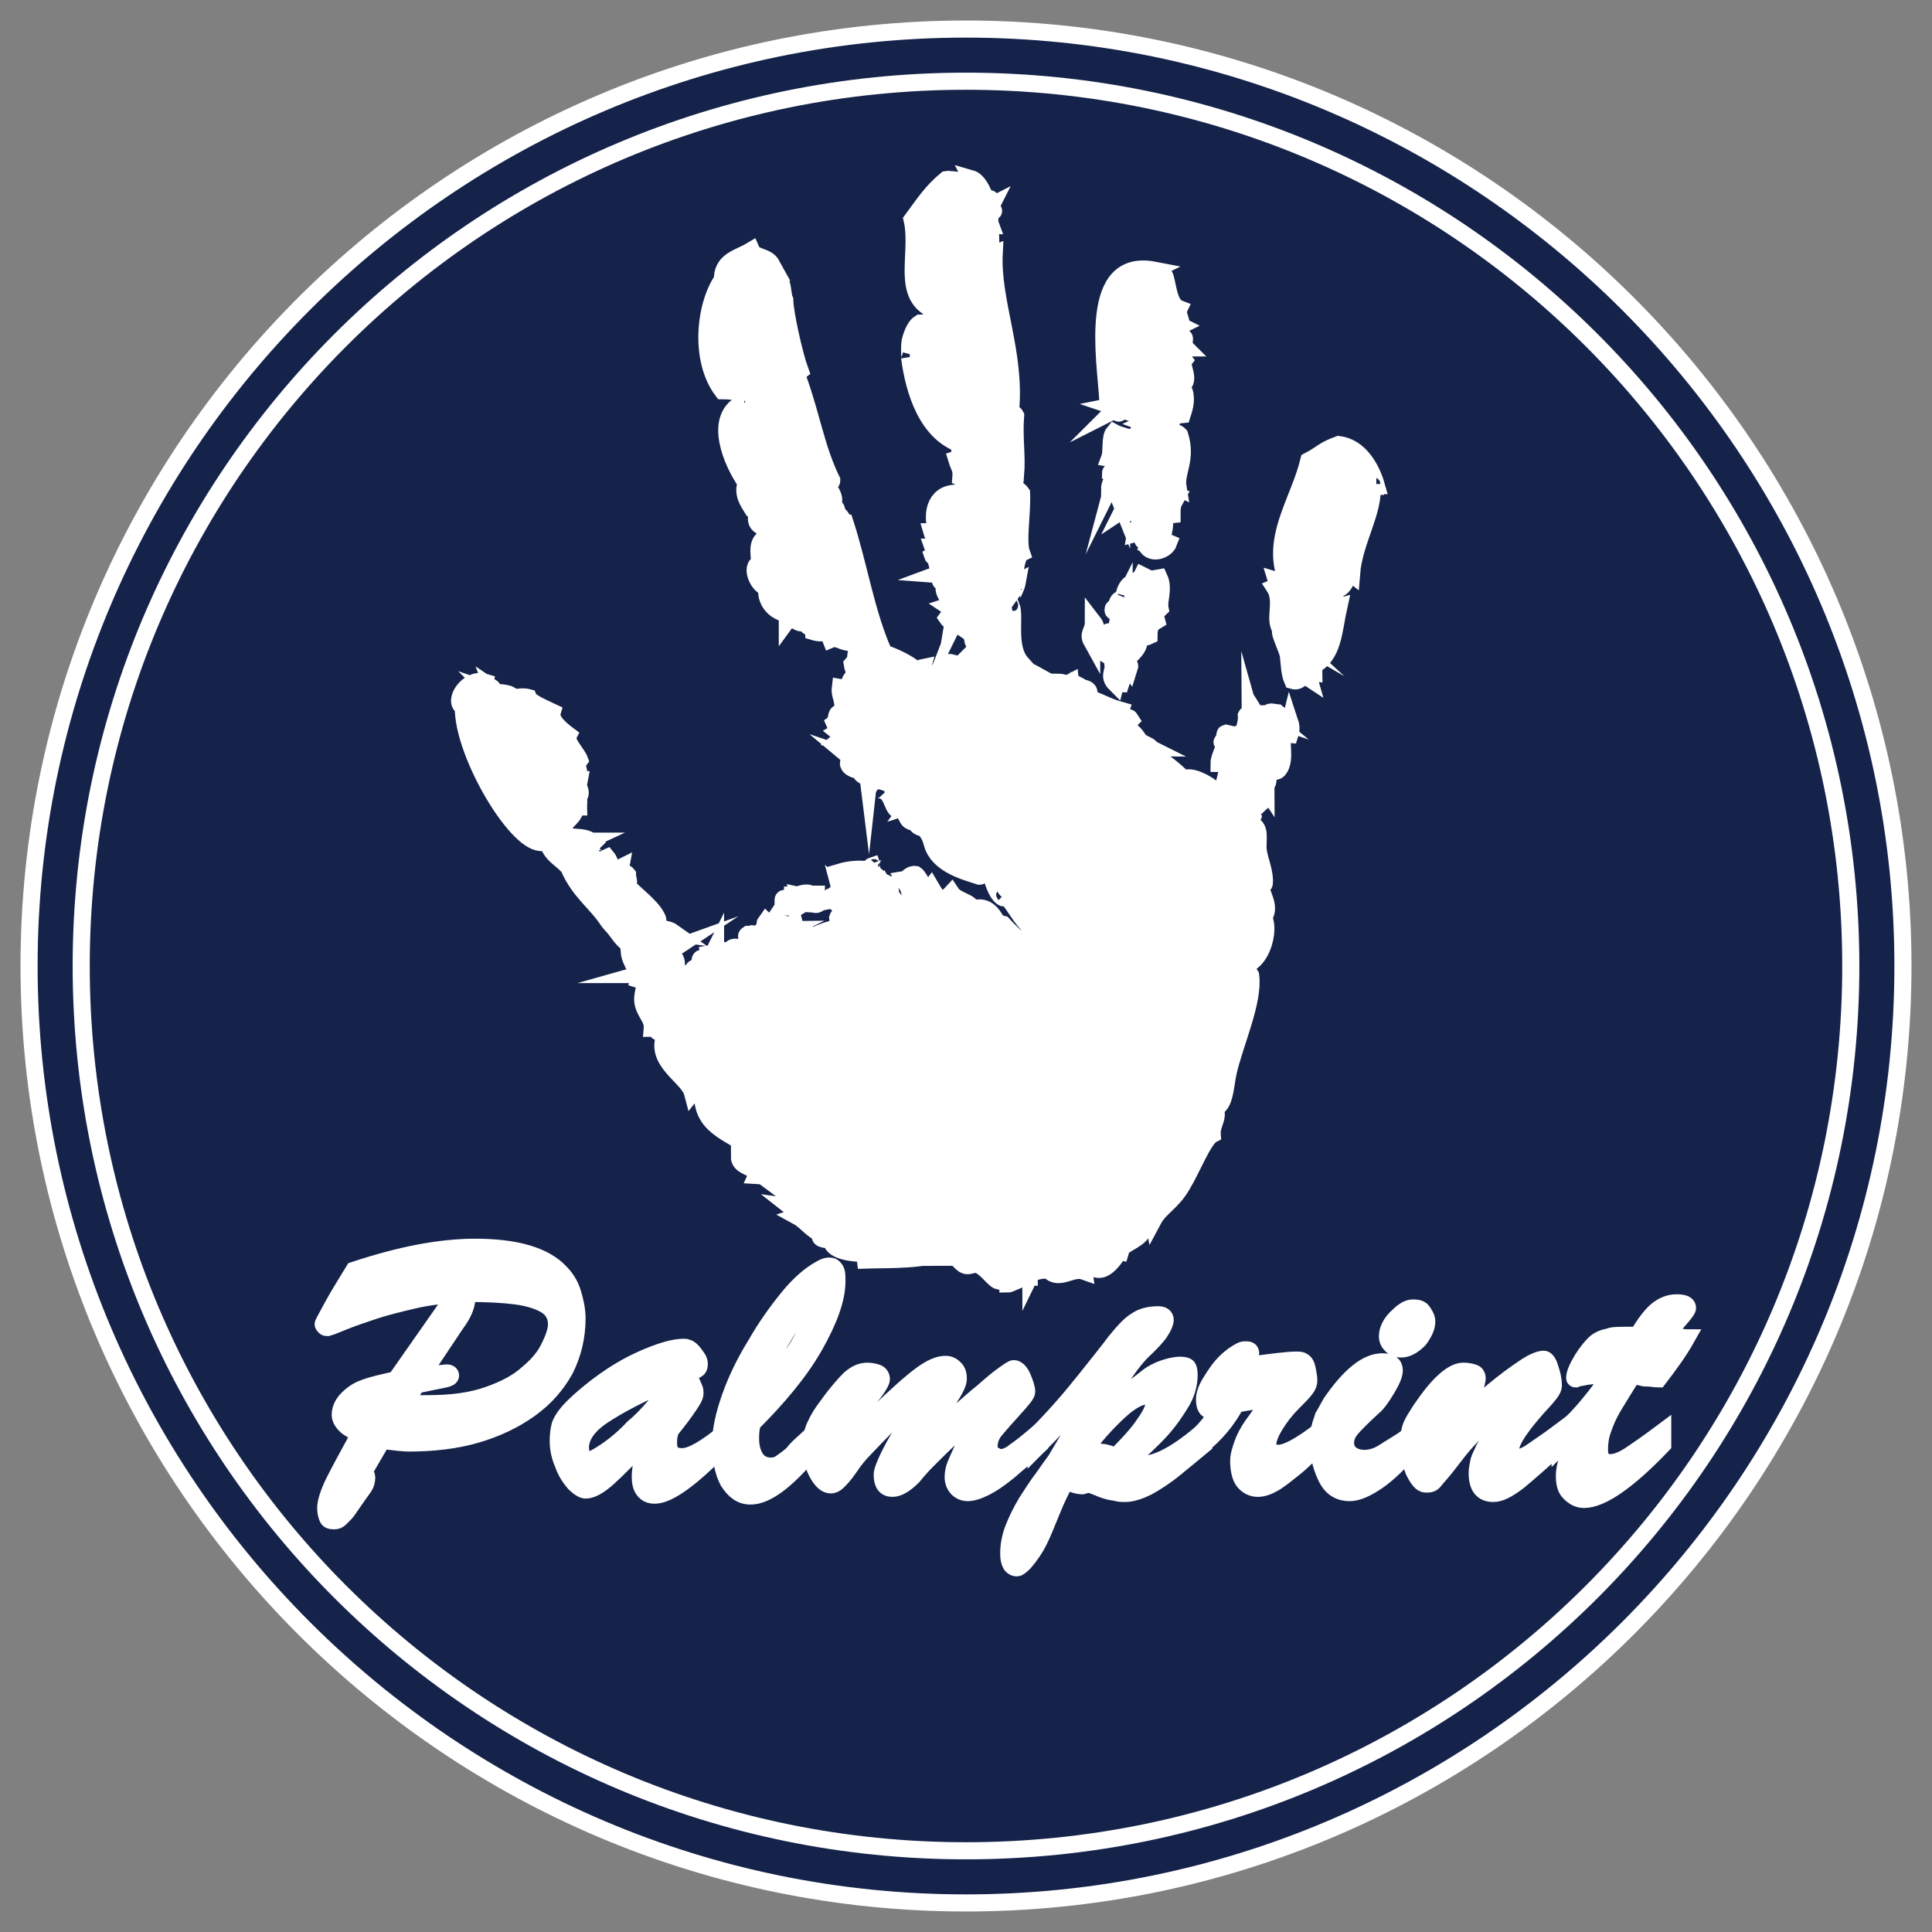 
<svg version="1.1" id="Layer_1" xmlns="http://www.w3.org/2000/svg" xmlns:xlink="http://www.w3.org/1999/xlink" x="0px" y="0px"
	 viewBox="0 0 226 226" style="enable-background:new 0 0 226 226;" xml:space="preserve">
<rect x="0" y="0" width="226" height="226" fill="#808080" stroke="none"/>
<style type="text/css">
	.st0{fill-rule:evenodd;clip-rule:evenodd;fill:#15234A;stroke:#FFFFFF;stroke-width:2;}
	.st1{fill-rule:evenodd;clip-rule:evenodd;fill:#FFFFFF;stroke:#FFFFFF;stroke-width:2;stroke-miterlimit:10;}
	.st2{fill:none;stroke:#FFFFFF;stroke-width:2;}
	.st3{fill:#FFFFFF;stroke:#FFFFFF;stroke-width:2;stroke-miterlimit:10;}
</style>
<g>
	<path class="st0" d="M113,222.6C52.6,222.6,3.4,173.4,3.4,113C3.4,52.6,52.6,3.4,113,3.4S222.6,52.6,222.6,113
		C222.6,173.4,173.4,222.6,113,222.6z"/>
	<g>
		<path class="st1" d="M93.4,62.6c-0.2,0.3-0.7,0.4-1.2,0.4C92.3,62.5,93,62.2,93.4,62.6z"/>
		<path class="st1" d="M112,97.8c0.9,0.6,0.7,1.9-0.3,2.4C111.6,99.2,112.2,98.8,112,97.8z"/>
		<path class="st1" d="M122.7,109.4c0.2,0.6-1.3,0.6-0.2,0.8c-0.3,0.3-0.6,0.6-0.9,1c-0.7-0.2-1.1-0.8-1.2-1.7
			C121.2,109.2,122.1,109.7,122.7,109.4z"/>
		<path class="st1" d="M160.9,56.9c-0.2,0-0.4-0.1-0.4-0.2c0.3,3.1-2.1,6.6-2.4,10.4c-1-0.8,0.2,0.6-0.8,0.6c0,0.2,0.2,0.1,0.2,0
			c-0.9,3.1-5.2,0.1-7.3-0.8c-1.2-4.5,1.8-8.5,2.9-13c1.7-0.9,1.6-1.2,3.5-1.9c2.4,0.3,3.8,2.7,4.4,4.8
			C160.9,56.8,160.9,56.8,160.9,56.9z"/>
		<path class="st1" d="M117.9,150.2c0-0.5-0.7-0.2-1.2-0.4c-0.6-0.3-1.4-1.6-2.4-1.9c-0.4-0.1-1,0.3-1.4,0.1
			c-0.6-0.2-0.9-1.2-1.8-0.9c0.4,0,0.7-0.1,0.8-0.4c-0.6,0.2-1.1,0.2-0.6-0.4c-3.7,1.2-6.8,1-10.1,1.1c-0.1-0.6,0.4-0.4,0.4-0.8
			c-1.9,0.1-4.5-0.3-4.3-1.6c-0.8,0.1-1.9-0.2-1-0.6c-1.3-0.4-1.9-1.5-3-2.1c0.3-0.1,1.1,0.3,1-0.2c-0.7-0.2-1.3-0.5-1.8-0.9
			c0.7,0.1,0.9-0.3,1.6-0.1c-0.8-0.6-1.6-1.1-2.4-1.7c0.2,0,0.6,0,0.6-0.2c-1-0.9-2-1.6-3.8-1.7c0.4-0.9-2-0.9-2-2.1
			c0.6,0.4,2,1,2.6,0.7c-0.3-0.5-1.2-0.6-1.4-1.3c0.2,0.1,0.4,0.3,0.4-0.2c-2.1-2-5.9-2.5-5.9-6.4c-1.1-0.1-0.2-0.1,0-0.4
			c-0.7,0.1-0.8-0.5-1.2,0c-0.5-1.9-4.7-3.7-3.1-6.9c-0.5-0.3-1.5,0.1-0.8-0.8c-0.4-0.1-0.4,0.2-0.8,0.2c0.1-1.2-0.9-1.8-1.1-3.1
			c-0.2-1.1,1-3.2-0.5-3.2c0.7-0.2,0.3,0.7,0,0.6c0.2-0.8-1-2-1.1-3.3c0.3,0,0.7,0,0.6-0.4c-1-0.6-1.5-1.2-2-1.9
			c-0.5-0.7-0.7-0.8-1-1.2c-1.5-2.3-3.4-3.4-4.7-6.4c0.4-0.1,0.5,0.3,0.6,0c-0.4-0.2-0.2-1-0.8-1c-0.3,0.4,0.5,0.8,0,0.8
			c-0.7-0.7-1.6-1.2-2-2.1c1.6-0.6,2.8,0,4.3-0.7c-0.7,0-1.4,0-1.6-0.5c1.4,0.1,1.8,0.2,2.4,0.7c-0.4,0.4-0.6-0.3-0.8,0.4
			c0.8,0.6,1.1,1.9,2,1.3c-0.4,0.4,0.2,0.8,0.6,1c0.2-0.5-0.9-0.7-0.2-1c0.5,0.6,0.4,1.8,1.6,1.2c-0.2,1.1,0.5,0.4,0.8,0.8
			c0,0.7,0.4,0.9-0.2,1.2c1.4,1.4,3.6,3,3.8,4.3c-0.9-0.2-0.2,0.3-0.6,0.4c-0.3,0-0.7-0.7-0.8-0.2c0.2,0.1,0.9,0.6,0.4,0.6
			c-0.2,0-0.5-0.4-0.6,0c0.9,0.5-1.7,1.7,0.1,2.2c0.1-0.4-0.3-0.4-0.4-0.6c1.5,0.5,1.1-0.6,2.3-0.3c-0.5,0.1-0.6-1.1-0.2-1.2
			c0.3,0,0.9-0.1,1.6,0.4c-0.7-0.1,0.5,1.5,0.8,1.4c-0.6,0.4-1.3,0.4-1.8-0.1c0.2,1,1.5,1.5,1.3,2.5c-0.6-0.5-0.9-1.1-1.6-1.5
			c0.5,1,1.5,1.6,2.2,2.5c-0.7-0.1-0.6,0.6-1.1,0.8c0.5,0.5,0.2-0.3,0.8-0.2c0.2,0.8-0.1,1.1,0.3,1.8c-0.7,0.2-0.4-0.5-0.8-0.6
			c0.2,0.7,0.6,1.3,0.8,2c0-0.4,0.2-0.6,0.6-0.6c-0.1-1-0.1-0.9-0.1-2c0.8,0.2,0.3-2.5,1.7-1.8c0.1-0.4-0.2-1.2,0.2-1.2
			c0.5,0.5,1,2,1.6,1.9c-0.3-0.4-0.7-0.8-0.8-1.4c0.3,0,0.7,0.7,0.8,0.2c-0.4-0.2-0.7-0.6-0.8-1.2c0.6-0.1,0.5,0,0.8-0.6
			c0,1.1,0.1,0.3,0.4,0.2c-0.2,0,0.2,0.3,0.8,0.4c0.4,0.1,0.4-0.8,1.1-0.8c1.6,0,2.7,2.1,4.4,2c-0.4-0.2-1.4-0.8-1-1
			c0.8,0.2,2.2,0.9,3.1,0.5c-1.4,0.3-2.7-1.5-2.8-0.7c-0.5-0.3-1.1-1.1-1.8-0.9c0.2-0.7-1-1-0.4-1.4c0.3,0,0.1,0.6,0.4,0.6
			c0-1.3,0.1-0.3,0.6-0.4c1.5-0.1,5.2-0.8,6.2-0.2c-0.4,0.9-1.6-0.2-2.1,0.5c0.8-0.3,1.3,0.5,2,0.5c-0.2-0.1-0.3-0.2-0.4-0.4
			c1-0.4,4.3-2.1,4.1-0.7c0.1-0.9,2.9-1,2.5-1.1c-0.4-0.1-1.4,0.2-1.4-0.2c0.6-0.1,1.3-0.1,1.7-0.4c-0.2-0.1-0.4-0.3-0.4-0.6
			c0.2,0.2,1.4,0.1,1.8-0.2c-1-0.2-1-0.1-2-0.1c-0.2-0.9-0.2-1.8-0.3-2.2c0.6-0.4,1.6-0.4,2.1-0.9c-0.8,0-1.2,0.4-1.9,0.5
			c0.1-0.9-0.6-0.4,0.1-1.4c-1.7,0.6,0.1-0.8-1.4,0c-0.1-0.3-0.6-0.3-0.8-0.6c1-0.3,2.7-0.5,3.7-0.1c0.1-0.3-0.3-0.5,0-0.6
			c0.1,0.3,0.4,0.2,0.6,0c-0.6,0.8,0.6,1.4,0.3,2c0.8-0.5,1.5,0.9,1.2,1.4c1.7,1.7,3.2,3.9,3.5,6.6c1.3,1.3,1.9,3.2,2.5,4.9
			c1.5,4.1,2.8,8.4,3.3,13.6c-0.6-5.3-0.1-9.7-2.7-13c0.2,0,0.4,0.4,0.6,0c-0.6-2.5-1.8-4.4-2.7-6.7c0.3,0,0.6,0,0.8,0
			c-0.6-1.9-2.1-3-2.7-4.9c0.2,0,0.3,0.3,0.4,0c-0.4-1.2-0.8-1.2-1.4-2.3c0.6-0.1,0.7-0.7,1.4-0.6c0.6,0.4,1.1,2.4,1.8,1.5
			c0.7,1.2,1.2,2,2.4,0.7c0.6,0.9,2.4,1,2.4,1.9c1.9-0.8,2.7,1,3.2,2.1c0-0.2,0.1-0.5,0.4-0.4c2,2.2,3.7,2.9,4.3,6.8
			c0.1-0.2,0.2-0.3,0.4-0.4c0.1,0.4,0.4,0.8,0.4,1.4c1.4-0.1,1.8,2.2,3,2.9c-0.8-1.9-2.5-3.1-2.5-5.3c0-1.5-0.4-3.4,0.1-4
			c0.1,0.3,1.3-0.3,1.7-0.8c-0.8-0.1-1.1-0.2-1.8-0.7c-0.1,0.9-1.6,0.3-2.1,0.7c-1.6-1.4-2-2.8-3.3-4.1c0.1,0.1-0.1,0.5-0.2,0.4
			c-0.8-0.5-1.2-2.1-1.5-3.1c-0.2,0.7-0.7,0.2-1,0c0,0.2,0,0.6-0.2,0.6c-1.2-0.4-4.1-1.1-5.2-3c-0.5-0.8-0.3-1.5-1.2-2.5
			c-0.3-0.3-0.7-0.1-1-0.6c-0.3-0.5-0.1,0-0.8-0.4c-0.3-0.2-0.5-1-0.8-1.2c-0.3-0.2-0.6,0-0.8-0.2c-0.4-0.5-0.5-1.3-1-1.8
			c-0.3-0.4-1.5-0.6-1.2-0.4c-0.5-0.3-0.9-1.9-1-1c-0.1-0.8-1.5-0.7-0.4-1.2c-1.1,0-2.4-0.5-1.8-1.3c0,0.4,0.3,1.2,0.8,0.8
			c-0.5-0.3-0.2-0.7-0.8-1.2c0.3,0.1,0.8,0.9,1,0.4c-0.9-0.8-0.8-2-2.2-2.3c0.6-0.5,0.3-0.6-0.2-1c0.5-0.3,0.8,0.5,0.8,0
			c-0.4-0.3-1-0.5-1.2-1c0.4-0.3,0-1.4,0.9-1.2c-0.4,0.9,0.2-0.1,0.4-0.4c0.4,0.1,0.5,1.5,0.8,1c-0.1-0.3-0.3-0.4-0.2-0.8
			c0.4-0.2,0.7,0.6,0.8,0c-0.6-0.4-0.4-1.3,0.1-1.6c-0.7,0-0.4-0.7-0.8-1c-0.4,0.8,0.4,0.6,0,1.4c-0.6-0.3-0.7-0.2-1,0.4
			c-0.1-0.9-0.4-1.2-0.3-2c0.7,0.1,0.3,1.3,1,1.4c0.3-1-0.2-1.7,0.3-2.4c0.7,0.3,0.7,1.5,0.8,1.8c0.3-0.7,0.2,0.7,0.8,0.4
			c-0.4-1.5-1.3-2.7-1.5-3.9c0.8-0.9,0-1.2,0.9-1.6c-1-0.6,0.3-0.6,0.2-1c-1.3,0.3-2.7-0.1-3.4-0.9c0.4,0,0.6,1,0.8,0.4
			c-0.5,0-0.1-0.8-0.8-0.6c-0.5,0.2,0.3,0.6-0.2,0.8c-0.5-1.3-0.7-0.5-2-0.9c0-0.5-0.3-1.8-0.6-1.4c0.1,0.1,0.5,0.8,0,0.8
			c-0.3-0.1,0.2-0.6-0.4-0.8c-0.5,1.1-1.5-0.7-2.1,0.1c0-0.6-0.3-0.4,0-0.8c-2-0.3-2.7-2.2-2.3-3.1c-1,0.1-2.2-2.5-0.9-2.8
			c-0.2-1.6-0.2-2.2,0.3-2.8c0.6,0.5,1.6,0,1.5-1c-0.8-0.5-2.4-0.2-2.2-1.7c0.1-0.7,0.9-0.6,1.3-1c-0.8-0.1-1,0.3-1.8,0.1
			c-0.5-0.8-1.2-1.8-0.7-3c-1.7-2.4-3.9-7.6-0.5-9.3c0,0.2,0,0.5,0.4,0.4c-0.1-1,1.5-0.7,0.2-1.2c0.7,0.2,0.7-0.3,0.8-0.6
			c-1.3,0.3-2.2-0.1-3.7-0.1c-3-4-1.9-11.2,0.6-13.7c-0.4-0.1-0.4,0.3-0.6,0.4c0.2-2,1.9-2.2,3.4-3.1c0.4,0.9,1.8,0.6,2.4,1.7
			c-0.8-0.3,0.5,1,0.2,1.6c1.3,0,0.9,1.6,1.3,2.5c0,1.4,1.1,6.4,1.8,8.3c-0.5,0.4-0.6,1.3-1.3,1.6c0.6,0.6,0.5-0.5,1.1-0.6
			c1.6,4.5,2.1,8.1,3.9,11.8c0,0.4-0.6,0.2-0.4,0.8c0.2,0.4,1.1,1.5,0.3,2.2c1.1,0.1,0.5,1,0.6,1.2c0.4-0.6,0.7,0.5,1,0.6
			c1.7,5.2,2.5,10.7,4.6,15.4c1.8,0.6,3.5,1.6,3.8,2.1c0.1,0.3-0.3,1,0.2,1c0.4-0.2,0-1.3,0.5-1.4c-0.2,0.7,0.7,0.3,0.2,0.8
			c1,0.2,1.6,0.1,2.1-1.2c0.3,0.7,0.6-0.3,1-0.2c-0.1,0.7,1-0.1,1.2,0.7c1-0.9,2.8,0,3.5-1.3c-0.6,0.2-1.1,0.2-1.4-0.2
			c0.6-0.7,1.6-0.8,2.1-1.1c-1-0.3-1.7,0.2-2-0.9c-0.5-0.3-0.7,0.8-0.8,0.2c0.5-0.7-0.6-0.7-0.8-1.6c0.4,0.4,0.7,0,0.8-0.4
			c-0.9,0.5-0.1-1.2-1.2-1.2c0.5,0.3-1.1-0.6-1,0.6c0.3,0.1,0.5-0.3,0.6,0c-0.9,0.1-0.6,0.6-0.8,1c0.1-0.6-0.4-0.7-0.6-1
			c0.6-0.8,0.1-0.6,1.1-0.8c-0.5,0-0.7-0.4-1-0.6c0.9-0.3-1.3-2-0.1-2.6c-0.4-0.1-0.9-0.1-0.8-0.6c0.3,0,0.7,0.7,0.8,0.2
			c-0.9-0.8,0.1-0.6-1.2-0.7c0.8-0.3-0.5-1.4,0.1-2.2c-0.3-0.1-0.5,0.3-0.6,0c0.7-0.4,0.2-0.4,0-1c0.6,0,0.1-0.8,0.7-1.2
			c-0.5-0.2-0.6,0.1-0.8-0.6c0.2,0,0.4,0.4,0.6,0c-0.8-2.4,0-4.7,2.6-4.5c0.5,0.8,3.1-0.1,3.9-0.9c-1.1,0.2-2.4,0.6-2.9,0.1
			c0-0.2,0.9-0.4,0.2-0.6c-0.2,0.5-0.8-0.3-1-0.4c0.1-1.1-0.2-1.2-0.5-2.2c0.9-0.3-0.2-1.5,0.9-1.6c-4.4-1.2-5.9-6.5-6.4-10.3
			c0.1,0.5-0.1-1.4,0.1-2c0.2-0.8,0.6-1.7,1.1-2c1.3,0,2.9-0.8,3.3-1.1c-6.2-0.9-3.2-6.6-4.2-11c1.4-1.9,2.3-3.3,4-4.7
			c0.5-0.1,3.2,0.5,2.9-0.1c0.7,0.2,1.3,1.2,1.8,2.7c0.1-0.5,0.6-0.5,0.6,0c-0.1,0.7-0.9-0.2-0.4,0.6c0.1,0.4,0.2-0.1,0.4-0.2
			c-0.2,0.4,0.6,0.7,0,0.8c0-0.2,0-0.4-0.2-0.4c0.2,0.8-0.2,1.2,0.1,2c-0.3,0-0.4-0.1-0.6-0.2c-0.2,0.9,0.6,0.9,0.6,1.6
			c-0.2,0-0.3-0.3-0.4,0c0.5,0.5,0.2,2,0.8,1.8c-0.3,5.7,2.6,11.7,1.9,18.6c0.2,0.1,0.5,0.2,0.6,0.4c-0.2,2.7,0.2,4.6,0,7
			c-0.5,0.1,0.2-0.9-0.6-0.6c-0.4,1.8,0.8,2,1.3,2.7c0.1,2.5-0.5,5.6,0,7c-0.8,0.4-0.9,3.8-0.9,4.2c0-0.4,0.2-0.7,0.4-0.8
			c-0.2,1.1-1.1,1.8-0.3,2.4c-0.3-0.2-0.9,0.4-0.4,0.4c0.5,1.2-0.5,4.8,1.2,6.7c-0.2,0-0.5,0.1-0.4,0.4c1.7,0.5,3.4,1.9,4.7,2.2
			c-0.2-0.1-0.3-0.2-0.4-0.4c0.6,0,1.2,0,1.4,0.4c-0.3,0.6-0.5,0.6,0.2,1c0.6-0.3-0.4-1.1,0.2-1.4c0.1,1.1,2.2,0.2,2.2,1.3
			c-0.4,0.1-1.2-0.3-1.2,0.2c1.8,0.4,3.1,1.3,4.9,1.8c-0.1,0.3-1,0-1,0.4c0.4,0.2,1.6,0.1,1,0.6c0.5-0.1,0.9-0.4,1.2,0.1
			c-0.2,0.2-0.3,0.7-0.2,1.2c1.2,0.6,1.2,2.1,2.4,2.1c-0.2-0.1-0.3-0.2-0.4-0.4c0.6,0.3,1.4,1.3,0.6,1.2c1.1,0.5,2.8,1.8,3.8,2.9
			c0.6-0.7,2.8,0.5,3.4,1.1c-0.2,0-0.5,0.1-0.4,0.4c0.9-0.3,0.8,1.3,1.4,0.6c-0.3,0.1-0.6-0.3-0.2-0.4c0.6,1.1,2.3,0.8,3.2,2.1
			c-0.6,0.1-1.2-0.6-1.4,0.2c0.8,0,1.6,0.1,2,0.5c-0.1,0.3-0.4,0.3-0.4,0.6c1.6,0.4,0.9,1.9,1.1,3.3c0.2,1.2,0.8,2.5,0.7,3.7
			c0,0.3-0.4,0.3-0.4,0.6c0.1,0.7,1.2,2.3,0.3,3.4c1,1.9-0.8,7.1-3.9,5.3c0.6,0.3,0.6,0.6,0.2,1c1.1,0.1,1.6-0.5,2.2,0.5
			c0.4,3-1.8,7.8-2.6,11.2c-0.4,1.7-0.4,4.7-2,4.2c1.3,0.7,0,1.9,0.1,3.2c-1,0.5-2.4,4.1-3.5,5.9c-1.2,2.1-2.6,2.6-3.4,4.1
			c-0.1-0.5-0.4,0.6-1,0.4c-0.1,1.7-1.5,1.9-2.8,2.9c0-0.2-0.4-0.3-0.4,0c0.2,0,0.5,0.1,0.4,0.4c-0.4-0.1-1.7,3.2-3.5,1.7
			c-0.4,0.7-0.9-0.1-0.8,0.6c-1.4-0.5-2.9,1.2-4.1-0.1c0.5-0.3,0.6,0.8,0.8,0.2c-1-0.5-2.7-0.1-2.9,0.3c0-0.2-0.3-0.5-0.4-0.2
			c0.2,0.1,0.2,0.2,0.2,0.4c-0.9-0.1-1.7,0-1.7,0.6C118,150.2,118,150.2,117.9,150.2z"/>
		<path class="st1" d="M114.6,74.6c0.2,0,0.2-0.2,0.4-0.2c-0.1,0.5,0.3,0.6,0.6,0.8c0.4-1.5-0.8-1.4-1.4-2.1c0.2,0.6-0.3,0.5-0.2,1
			c0.4,0.3,1,0.9,0.6,1.4c0.5-0.3,0.8,0.5,0.8,0C115.1,75.3,114.8,74.9,114.6,74.6z"/>
		<path class="st1" d="M93.9,61.6c0.6,0.2,1.3-0.5,0.8-0.8c0,0.2-0.4,0.2-0.4,0c0.1,0,0.2-0.2,0-0.2C94.1,60.9,94.1,61.4,93.9,61.6z
			"/>
		<path class="st1" d="M92.2,63c0.6,0.1,1,0,1.2-0.4C93,62.2,92.3,62.5,92.2,63z"/>
		<path class="st1" d="M110.2,82.5c0.1-0.4,0.3,0.1,0.4-0.2c-0.8-0.5,0.7-0.1,0-0.4c-0.3,0.3-1.4-1.1-1-0.6
			C109.7,81.8,109.9,82.2,110.2,82.5z"/>
		<path class="st1" d="M108.3,83c0.1-0.2,0.2-0.2,0.4-0.2c-0.1-0.7-0.5-0.3-0.2-1c-0.3,0.1-0.5-0.3-0.6,0
			C108.6,81.8,107.8,83.1,108.3,83z"/>
		<path class="st1" d="M108.8,87.1c-0.1-0.3-0.7-1.6,0-1c0-0.5-0.3-0.6-0.2-1.2c-0.6,0.2-0.5-0.3-0.8-0.4
			C108,85.4,108.4,87.1,108.8,87.1z"/>
		<path class="st1" d="M108.1,89.5c0.5,1.1,2.9,2.2,2.2,3.3c0.3,0.3,0.8,0.4,0.8,1c-0.5,0.2-0.7-0.9-1-0.2c1.1,0.5,1.8,1.1,1,2
			c0.3,0,0.4,0.1,0.6,0.2c1.4-0.4,3.1,1.6,4,3.2c1.2-1,2.6,2.1,3.4,1.3c0.4,0.5,0.5,1.3,1.4,1.4c-1.2-5.7-7.1-7.6-8.3-10.5
			c-0.3,0-0.4,0.1-0.6,0.2c-0.3-0.3-0.2-0.9-0.6-1.2c-0.1,0.2,0,0.4-0.2,0.4c0-0.4-0.1-0.4-0.4-0.2c0-0.2,0.4-0.4,0-0.6
			c-0.1,0.4-0.3-0.3-0.6,0.2c0-0.3-0.7-0.8-0.2-1c0,0.3,0.3,1.1,0.4,0.6c-0.2-0.3-0.2-0.8-0.6-1c0,0.3-0.2,0.5-0.4,0.6
			c0.1-0.5-0.6-0.2-0.6-0.6c0.2-0.3,0.3-0.6,0.6-0.8c0.1,0.6-0.4,0.4-0.4,0.8c0.4,0,0.4,0.3,0.6,0.4c-0.3-0.7,0.3-1.1-0.4-1.4
			c-0.2,0.3-0.2,0.8-0.6,0.8c-0.6-0.9-2.5-2.6-2.6-2.7c0.7,1.9,2.4,2.9,3.3,4.5C108.7,90,107.8,89,108.1,89.5z"/>
		<path class="st1" d="M102.6,90.7c0.9,0.7,2.5,0.8,3.2,1.7c-0.2,0-0.6-0.1-0.6,0.2c0.3,1,1.7,0.9,1.2,1.6c0.3-0.1,0.5,0.3,0.6,0
			c-0.2-0.6-0.3-1.2-0.8-1.6c0-0.5,0.6-0.2,0.6-0.6c-1-0.8-2.7-0.2-3.4-1.5c0.1,0,0.2-0.2,0-0.2C103.2,90.9,102.7,90.4,102.6,90.7z"
			/>
		<path class="st1" d="M123.1,100.6c0.3-0.6,0.6-3.8,0.2-1.6c-0.8,1.1-0.4,2.4-1.3,3c-0.2-0.8-0.6-0.6-0.8,0c-0.5-0.1-0.2-0.9-0.6-1
			c-0.1,1.3,0.7,2.9,1.2,2.1c0.1,2.7,3,2.8,3.3,4.1c0.6-0.6,1.3,0.3,1.9-0.1c-0.5,0.8,0.4,0.9-0.1,1.6c0.4,0,0.4,0.2,0.8,0.2
			c0.5-1.6,2,0.5,2.5,0.1c-0.2-0.1-0.5-0.3-0.2-0.4c0-0.1,2,0.6,1.6,0.2c-0.8-0.2-0.1-0.8-0.2-1.4c-1.5-1.1-3-0.6-3-2.5
			c-0.9-0.2,0.2,0.4-0.4,0.4c-0.4-0.4-0.3-1-1-0.6c0-0.4-0.2-1.7-0.4-1.2c0.2,1.3-1.9,0.1-1.2-0.2c-0.5,0-0.7,0.4-0.8-0.2
			c0.2,0,0.3,0.3,0.4,0c-0.4-0.3-1-0.3-1-1c0.4,0.8,1.6,0.5,1.4-0.2c0,0.2-0.4,0.2-0.4,0c0.4,0.1,0.7-0.1,0.6-0.6
			c-0.4-0.1-0.4,0.3-0.6,0.4c0.1-0.6,0-0.7-0.4-0.4c-0.2-0.4-0.1-2-0.4-1.6c-0.2,1,0,1.2-0.2,1.6C124.3,100.5,123,101.2,123.1,100.6
			z"/>
		<path class="st1" d="M111.7,100.2c0.9-0.5,1.1-1.8,0.3-2.4C112.2,98.8,111.6,99.2,111.7,100.2z"/>
		<path class="st1" d="M113.3,112.6c0.2-0.4,1.2,0.4,1.6-0.3c-0.9-0.7-0.8-2.7-0.5-3.4c-1,0.4-0.3-0.9-0.8-1c0,0.4-0.2,0.7-0.4,0.8
			c0.1-0.4-0.3-0.4-0.4-0.6c0.7,0.2,0.2-0.7,0-0.8c-0.6,0.4,0.1,1-0.7,1.4c-0.3,0-0.1-0.6-0.4-0.6c-0.2,0.6-0.1,0.5,0.2,1
			c0.5,0.3,0.7-0.8,0.8-0.2C112.1,109.5,113.2,111.4,113.3,112.6z"/>
		<path class="st1" d="M117.7,135.9c0.3-6.9-0.8-12.8-0.4-18.5c0.4-0.2,0.7,0.6,0.8,0c-2.2-2-0.5-6.8-1.6-8.5
			C115.5,117.2,117.5,127.6,117.7,135.9z"/>
		<path class="st1" d="M97.6,112.7c-1.4,0-2.5-1.3-3.7-0.9C94.8,112.3,96.4,113.1,97.6,112.7z"/>
		<path class="st1" d="M101.4,114.6c-0.8,0-1.8-0.8-2.2-0.5C99.9,114.2,100.8,115.2,101.4,114.6z"/>
		<path class="st1" d="M120.9,121.3c-0.4-1.5,0.3-4.3,0.6-5.8c-0.3,1.2-1.1,1.1-1.5,1.4C121.4,117.6,119.4,120.4,120.9,121.3z"/>
		<path class="st1" d="M121,123.1c0.4,0.1,0.1,0.9,0.6,1c0.1-0.4,1.2-1.7,0.7-1.4C121.9,123.7,121.3,122.8,121,123.1z"/>
		<path class="st1" d="M115.3,75.6c-0.1,0.5-0.3-0.3-0.8,0c0.5-0.5-0.2-1.1-0.6-1.4c-0.1-0.5,0.4-0.4,0.2-1c0.5,0.6,1.8,0.6,1.4,2.1
			c-0.3-0.2-0.6-0.3-0.6-0.8c-0.2,0-0.2,0.2-0.4,0.2C114.8,74.9,115.1,75.3,115.3,75.6z"/>
		<path class="st1" d="M130.2,46.7c-0.2,0.1-0.3,0.2-0.6,0.2c-0.3-5-2.4-16.8,5.4-15.3c-0.6,0.3,0.1,0.5,1.2,0.6
			c0.4,0.7,0.4,3.4,1.7,3.9c-0.2,0.4,0.1,1,0.2,1.4c-0.1,0.5-0.3-0.2-0.6,0.2c0.1,0.2,0.4,0.3,0.6,0.4c-0.2,0.1-0.6,0.2-0.8,0.8
			c0.4-0.5,0.9,1.1,1.2,0.6c0.2,0.1-0.2,0.8,0.2,1.2c-0.2,0-0.4,0-0.6,0c0.7,0.6,0,0.5-0.2,1.2c0.1,0.5,0.3-0.2,0.6,0.2
			c-0.5,0.6,0.9,2.4-0.3,3c0.6,1,0.6,1.9,0.1,3.4c-2,0.2-5.2,0.5-7.3-0.8c-0.3,0-0.2,0.4,0,0.4c-0.1,0.6-0.4-0.2-0.8,0
			c0.3-0.3,0.6-0.4,0-0.6C130.7,47.4,129.8,47.3,130.2,46.7z"/>
		<path class="st1" d="M137.8,57c-0.6-0.3-0.2,0.6-0.8,0.4c0.4,0.5,0,0.7,0.6,0.8c-0.5,0.9-0.5,1-0.5,2c-1,0.1-1.1,1.4-2.1,0.9
			c0,1,0.9,0,1.2,0c0.2,0.8-0.7,1.9,0.5,2.4c-0.3,0.8-1.8,1.4-2.5,0.5c0-0.3,1.2-0.2,0.2-0.4c0.2-0.5,0.2-0.6,0.8-0.4
			c0-0.9-1.3-0.3-1.2,0.2c-0.7-0.1-0.1-1.3-1.2-1c0.2-1.3,1.7-1.6,0.7-2.4c0.2-0.6,0.6,0.1,1,0c-0.3-0.5-1-0.5-1-1.2
			c-0.2,0.3-1.2,0.8-0.9,1c-0.9,0.6-0.3-0.8-1.2-0.2c0.3-0.6,0-0.5,0-1.4c-0.3,0-0.2,0.5-0.2,0.8c-0.4-1-0.4-1.7-1.4-1.8
			c0-1,0.9-1.3,0.1-1.8c0-0.5,0.7,0,0.6,0.2c0.4-1.5-0.5-0.3,0.3-2c-0.6,0.1-0.4,0.1-1,0c0.3-0.8,0-2.4,0.5-3
			c0.9,0.5,2.4,0.5,2.8,1.5c0.2,0,0.2-0.2,0.4-0.2c0.2,0,0.1-0.2,0-0.2c0.1-0.3,0.5-0.1,0.8-0.2c0.1-0.4-0.7-0.1-1-0.2
			c0.5-0.3,0.4-0.4-0.4-0.4c0-0.2,0.3-0.2,0.4-0.2c0.2,0,0.1-0.2,0-0.2c0-0.2,0.4-0.2,0.6-0.2c-0.1-0.2-0.2-0.4-0.4-0.4
			c-0.2-0.4,1.2-0.1,0.4-0.4c1.1-0.5,1.6,0.1,2.9,0.3c-0.2,0.4-0.6,0.6-1.2,0.6c0.7,0.5,1.8-0.2,2.4,0.5
			C138.9,53.8,137.5,55.2,137.8,57z M132.8,54.2c0,0.5,0,1,0.6,1c-0.1-0.9,0.4-1.1,0.7-1.6c-0.2,0-0.3-0.2-0.4-0.4
			c0.2,0,0.6,0,0.6-0.2C133.4,52.4,133.5,54.2,132.8,54.2z"/>
		<path class="st1" d="M134.3,53c0,0.2-0.4,0.2-0.6,0.2c0.1,0.2,0.2,0.4,0.4,0.4c-0.3,0.5-0.8,0.7-0.7,1.6c-0.6,0-0.6-0.5-0.6-1
			C133.5,54.2,133.4,52.4,134.3,53z"/>
		<path class="st1" d="M94.3,60.7c0.2,0,0.1,0.2,0,0.2c0,0.3,0.4,0.2,0.4,0c0.5,0.3-0.2,1-0.8,0.8C94.1,61.4,94.1,60.9,94.3,60.7z"
			/>
		<path class="st1" d="M152.6,69.7c0,0.2,0.4,0.2,0.4,0.4c0.2-0.3,0-0.4,0.8-0.2c-0.1-0.5-1-0.2-0.8-0.8c0.4,0.2,0.8,0.4,1.2,0.7
			c0.3-0.7-0.7-0.2-0.4-0.8c-0.6,0.6-0.6-0.4-1.4-0.2c0.4-0.6,1.1,0.3,1.8,0.1c0.1,0.9,1.2,0.8,2,1.1c0.1,0.4-0.3,1.2,0.4,1
			c-0.6,2.7-0.6,5.8-3.1,6.9c0,0.4,0.2,0.4,0.2,0.8c-0.8-0.1-0.8-0.1-0.6,0.6c-0.9-0.6-0.9,0.6-1.9,0.3c-0.4-0.9-0.4-2.4-0.5-3
			c-0.2-0.9-1.4-3.2-0.7-2.8c-1.2-1.1,0.2-3.4-0.9-5.1c0.7-0.3,0.5,0.2,0.2-0.8c1,0.3,1.7-0.2,3.1,0.5
			C151.5,68.9,153.4,69.5,152.6,69.7z"/>
		<path class="st1" d="M133.6,67.3c1,0.5,0.9,0.5,2,0.3c0.6,1.3-0.1,2.6,0.1,3.6c-0.2,0.2-0.5,0.2-0.8,0.2c0.2,0.4,0.3,0.8,0.4,1.2
			c-0.5,0.3-0.9,0.5-0.9,1.8c-0.6,0.3-0.8-0.1-1.2,0.2c0.3,1.1-0.8,1.9-1.5,2.6c0.1,0.4,0.6,0.4,0.4,1c-0.6-0.8-0.3,1.4-1,0.6
			c0.2,0.6,0.2,0.6,0,1.2c-0.4,0-0.5-0.4-0.6,0c-0.9-0.9-0.2-1.4-0.3-2.2c1.1,0.7,0.9-1.7,0.7-2.4c0.6-0.1,0.4-1.1-0.4-1.2
			c0-0.6,0.4-1.5,0.3-2.2c-0.1-0.4-0.6-0.4-0.6-0.6c0-0.7,0.4,0.4,0.6,0.2c0.1-0.1-0.4-0.9,0.1-1.4c0.1-0.1,0.6-0.1,0.6-0.2
			c-0.1,0.2,0.2-1,0-0.4C131.9,67.7,133.1,68.3,133.6,67.3z"/>
		<path class="st1" d="M127.9,72.8c0.7,0.9-0.3,1.1,0.4,1.8c-0.3-0.3-0.6-0.2-0.6,0.4C127.2,74.1,127.9,73.9,127.9,72.8z"/>
		<path class="st1" d="M129.5,74c0.6-0.4-0.4,0.7-0.4,1c0.6,0.2-0.1,0.7,0,1.4C127.9,75.7,128.8,74.3,129.5,74z"/>
		<path class="st1" d="M125.4,80.2c0.5-0.2,0.8,1,0.8,0c0.4,0.2,0,0.4,0,0.6c-0.6,0.1-0.5-0.7-1-0.2
			C124.8,80.4,125.4,80.4,125.4,80.2z"/>
		<path class="st1" d="M109.6,81.3c-0.4-0.4,0.7,0.9,1,0.6c0.7,0.3-0.8-0.1,0,0.4c-0.1,0.3-0.4-0.2-0.4,0.2
			C109.9,82.2,109.7,81.8,109.6,81.3z"/>
		<path class="st1" d="M56.7,79.8c-0.1,0.4,0.9,0.9,0.8,0.6c0.3,0.2,0.1,0.5-0.2,0.4c0.3,0.3,1.7,0.1,2.4,0.5
			c-0.1,0.3-0.5,0.2-0.8,0.2c0.6,0.5,1.8-0.2,2.9,0.1c0.2,0.5,1.3,1,2.8,1.7c-0.3,1,1.1,2.1,1.9,2.7c-0.4,0.8,1,2.1,1.3,2.9
			c-0.6,0.8-0.1,0.7-0.1,1.6C67.4,90,67.6,90,67,90.2c0.8,0.5-0.1,0.6-0.6,0.8c0.2,0.3,0.2,0.5,0,0.8c0.7,0.1,0.8-0.6,1.4-0.6
			c-0.1,0.6-1,0.3-0.8,1.2c0.2-0.1,0.2-0.4,0.6-0.4c0.5,0.7,0.3,1.3-0.5,1.6c0.2,0.2,0.6,0,0.6,0.8c-0.2,0-0.2-0.1-0.2-0.2
			c-0.2-0.5-0.5,0.4-0.8,0.4c0,0.3,0.1,0.5,0.4,0.6c-0.4,0.7-1.8,1.6-1.1,1.8c-0.1,0.7-1.4,1.9-3.1,1.5c-3.1-0.8-8.8-10.7-8.7-15.8
			C52.9,82.1,54.7,79.2,56.7,79.8z"/>
		<path class="st1" d="M108,81.8c0.1-0.3,0.3,0.1,0.6,0c-0.4,0.7,0.1,0.3,0.2,1c-0.2-0.1-0.4,0-0.4,0.2
			C107.8,83.1,108.6,81.8,108,81.8z"/>
		<path class="st1" d="M148.9,83.3c0,0.2-0.3,0.2-0.4,0.2c0.4,0.5,0.8-0.6,1.2,0.2c-0.6,0.2,0,0.8-0.6,0.4c-0.2,0.7,0.8,0.3,0.6,1
			c0.4,0.1,0.6-0.2,0.6-0.6c0.4,0,0.5,0.4,0.6,0c0.1,0.3,0.2,0.8,0,1.4c-1.8-0.2-0.1,2.8-1.4,4.2c-0.2,0.2-0.8,0.1-1,0.4
			c-0.3,0.4,0,1.6-0.6,1c0,0.4,0.2,0.4,0.2,0.8c-0.4-0.6-0.3,0.9-1.2,0.2c0.2,0.7,0.6,0.4,1,0.6c0.1,0.6-0.9,0.1-1,0.6
			c0.1,0.4,0.3-0.2,0.6,0.2c-0.7,0.6-0.6,0.9-1.9,0.9c0-0.2,0.2-0.2,0.2-0.4c0-0.2-0.4-0.1-0.4-0.4c0-0.8,0.3,0.1,0.6-0.4
			c-1.5-0.1-1.2-1.7-2-2.1c-0.6-0.2,0.4-0.3,0.6-0.2c-0.2-0.4-0.6-0.5-1.2-0.4c0.2-0.8,0.3-1.6-0.8-1.6c0-0.9,0.9-2,0.5-2.6
			c-0.4,0.5,0.1-0.6,0.4,0c0.1-0.4-0.1-0.5-0.2-0.8c0.1-0.5,0.6,1.1,0.8,0c0.5,0.1,0.1,0.9,0,1c1.1-1.5,0.7-1.4,0.4,0.6
			c0.7-0.9,1.4-2.8,1.3-3.8c0.1-0.2,0.4-0.1,0.4-0.4c0.2,0.7,0,1.3-0.3,2.4c0.4-0.7,0.9-1.1,1.1-2c0.5,0.8,0.8-0.3,1.4,0.2
			C148.1,83.8,148.2,83.2,148.9,83.3z"/>
		<path class="st1" d="M107.9,84.4c0.3,0.1,0.2,0.6,0.8,0.4c-0.2,0.6,0.2,0.7,0.2,1.2c-0.8-0.6-0.2,0.7,0,1
			C108.4,87.1,108,85.4,107.9,84.4z"/>
		<path class="st1" d="M108.9,90.1c-0.9-1.7-2.6-2.7-3.3-4.5c0,0.2,2,1.8,2.6,2.7c0.4,0,0.4-0.5,0.6-0.8c0.7,0.4,0.1,0.7,0.4,1.4
			c-0.2-0.1-0.2-0.5-0.6-0.4c0-0.4,0.6-0.2,0.4-0.8c-0.3,0.2-0.4,0.5-0.6,0.8c0,0.4,0.7,0.2,0.6,0.6c0.2-0.1,0.4-0.2,0.4-0.6
			c0.4,0.2,0.4,0.7,0.6,1c-0.1,0.5-0.4-0.3-0.4-0.6c-0.6,0.2,0.2,0.7,0.2,1c0.3-0.4,0.5,0.3,0.6-0.2c0.4,0.2,0,0.4,0,0.6
			c0.3-0.2,0.4-0.2,0.4,0.2c0.2,0,0.2-0.2,0.2-0.4c0.3,0.3,0.3,0.9,0.6,1.2c0.2-0.1,0.3-0.2,0.6-0.2c1.2,2.9,7.1,4.8,8.3,10.5
			c-0.9-0.1-0.9-0.9-1.4-1.4c-0.9,0.8-2.2-2.3-3.4-1.3c-0.9-1.6-2.6-3.6-4-3.2c-0.2-0.1-0.3-0.2-0.6-0.2c0.9-1,0.1-1.5-1-2
			c0.3-0.7,0.5,0.4,1,0.2c0-0.6-0.4-0.8-0.8-1c0.8-1.1-1.7-2.1-2.2-3.3C107.8,89,108.7,90,108.9,90.1z"/>
		<path class="st1" d="M103.4,90.3c0.2,0.1,0.1,0.2,0,0.2c0.8,1.3,2.4,0.7,3.4,1.5c0,0.4-0.7,0.1-0.6,0.6c0.4,0.5,0.6,1,0.8,1.6
			c-0.1,0.3-0.3-0.1-0.6,0c0.5-0.8-0.9-0.6-1.2-1.6c0.1-0.2,0.4-0.2,0.6-0.2c-0.7-0.9-2.3-1-3.2-1.7
			C102.7,90.4,103.2,90.9,103.4,90.3z"/>
		<path class="st1" d="M124.2,101c0.2-0.4,0.1-0.6,0.2-1.6c0.3-0.4,0.2,1.2,0.4,1.6c0.4-0.3,0.5-0.2,0.4,0.4
			c0.2-0.1,0.2-0.5,0.6-0.4c0,0.4-0.2,0.6-0.6,0.6c0,0.3,0.4,0.2,0.4,0c0.1,0.6-1,0.9-1.4,0.2c0,0.7,0.6,0.8,1,1
			c-0.1,0.3-0.2,0-0.4,0c0.2,0.6,0.3,0.2,0.8,0.2c-0.7,0.3,1.5,1.5,1.2,0.2c0.2-0.4,0.3,0.8,0.4,1.2c0.7-0.3,0.6,0.2,1,0.6
			c0.6,0-0.5-0.6,0.4-0.4c0,1.9,1.5,1.4,3,2.5c0,0.6-0.6,1.2,0.2,1.4c0.4,0.4-1.6-0.3-1.6-0.2c-0.3,0.1,0,0.3,0.2,0.4
			c-0.4,0.4-1.9-1.7-2.4-0.1c-0.4,0-0.4-0.3-0.8-0.2c0.4-0.8-0.5-0.8,0.1-1.6c-0.6,0.5-1.3-0.4-1.9,0.1c-0.4-1.3-3.2-1.4-3.3-4.1
			c-0.5,0.9-1.2-0.8-1.2-2.1c0.4,0.1,0.1,0.9,0.6,1c0.2-0.6,0.6-0.8,0.8,0c0.9-0.6,0.6-1.9,1.3-3c0.4-2.2,0.1,1-0.2,1.6
			C123,101.2,124.3,100.5,124.2,101z"/>
		<path class="st1" d="M98.6,105.9c-0.4,0.3-1.1-0.7-1.6-0.9C97.8,104.4,98.7,105.6,98.6,105.9z"/>
		<path class="st1" d="M99.2,105.3c-0.3-0.5-0.5-0.3-1-0.2c0.3-0.3,0.2-0.6-0.4-0.6c0.1-0.2,0.5-0.2,0.4-0.6
			c0.6,0.5,0.8,0.2,1.8,0.3c-0.6,1,0,1.2,0.1,2.6c-0.9-1.4-1.1-0.2-1.6-1.5C98.7,105,98.9,105.4,99.2,105.3z"/>
		<path class="st1" d="M94.8,104.6c-0.3,0.5-0.5,0.3-1,0.2c0.2,0.4,0.7,0.5,1,0.8c-0.2,0.3-0.5-0.1-1,0.2c-0.3-0.4,0.2-0.7-0.4-1
			C92.9,104.8,94.4,104.2,94.8,104.6z"/>
		<path class="st1" d="M92.7,104.7c0.2,0,0.1,0.2,0,0.2c0,0.4,0.6-0.3,0.8,0.2c-0.1,0.2-0.3,0.4,0,0.4c-0.4,0.7-0.3,0.5-1.9,0.6
			c0.2-0.3,0.6-0.4,0.8-0.2c-0.1-0.4-0.5-0.4-0.8-0.6c0-0.6,1.3,0.3,0.6-0.2C92.4,104.9,92.7,104.9,92.7,104.7z"/>
		<path class="st1" d="M95.3,105.8c0-0.6-0.3-0.3-0.4-1.2c0.2,0,0.4,0,0.6,0c0,0.2-0.3,0.2-0.4,0.2c0.1,0.2,0.8,0.7,0.8,0.2
			C96.3,105,95.9,105.9,95.3,105.8z"/>
		<path class="st1" d="M98.2,107.1c0.2,0,0.2,0.1,0.2,0.2c0.5,0,0.7-0.3,1,0c0,0.3-1.1,0.4-0.4,0.6c-0.1,0.3-0.2-0.1-0.6,0
			c0.1,0.2,0.2,0.4,0.4,0.4c-0.3,0.7-0.3-0.5-0.8-0.2C98.3,107.7,97.7,107.5,98.2,107.1z"/>
		<path class="st1" d="M99.4,107.3c0.3-0.6,0.9,0.2,1.2,0.2c0,0.6-1.2-0.4-0.6,0.2c-0.1,0.3-0.3-0.1-0.6,0
			C99.5,107.5,99.6,107.4,99.4,107.3z"/>
		<path class="st1" d="M92.6,108.5c0.1-0.3,0.5-0.1,0.4,0.2c-0.2-0.1-0.2,0.1-0.2,0.2c-0.5,0-0.6-0.3-0.8-0.6
			c-0.3,0.1,0,0.4,0.2,0.4c-0.2,0.1-0.7,0.1-1,0c0-0.4,0.7-0.1,0.6-0.6c0.4,0.1,0.6,0.4,1,0.6C92.8,108.5,92.7,108.5,92.6,108.5z"/>
		<path class="st1" d="M91.2,108.1c0.7,0.1-0.7,0.5,0,0.6c-0.5,0.5-1.1,0.4-1.8-0.1c0.4-0.4-0.1-0.4,0.2-0.8
			c0.3,0.3,1.2,0.1,1.4,0.4C91.1,108.3,91.2,108.2,91.2,108.1z"/>
		<path class="st1" d="M116.5,108.8c1.1,1.8-0.6,6.5,1.6,8.5c-0.2,0.6-0.4-0.2-0.8,0c-0.4,5.8,0.8,11.7,0.4,18.5
			C117.5,127.6,115.5,117.2,116.5,108.8z"/>
		<path class="st1" d="M93.9,111.8c1.1-0.4,2.2,0.9,3.7,0.9C96.4,113.1,94.8,112.3,93.9,111.8z"/>
		<path class="st1" d="M99.2,114.2c0.4-0.3,1.5,0.4,2.2,0.5C100.8,115.2,99.9,114.2,99.2,114.2z"/>
		<path class="st1" d="M120,116.8c0.4-0.3,1.2-0.2,1.5-1.4c-0.3,1.5-1,4.3-0.6,5.8C119.4,120.4,121.4,117.6,120,116.8z"/>
		<path class="st1" d="M122.2,122.7c0.5-0.3-0.6,1-0.7,1.4c-0.5-0.1-0.2-0.9-0.6-1C121.3,122.8,121.9,123.7,122.2,122.7z"/>
		<path class="st1" d="M112.8,108.7c-0.2-0.6-0.3,0.4-0.8,0.2c-0.3-0.5-0.4-0.4-0.2-1c0.3,0.1,0.1,0.6,0.4,0.6c0.7-0.4,0-1,0.7-1.4
			c0.2,0.1,0.7,1,0,0.8c0.1,0.2,0.5,0.2,0.4,0.6c0.3-0.1,0.4-0.4,0.4-0.8c0.5,0.1-0.3,1.4,0.8,1c-0.3,0.7-0.4,2.8,0.5,3.4
			c-0.4,0.7-1.4-0.1-1.6,0.3C113.2,111.4,112.1,109.5,112.8,108.7z"/>
	</g>
	<path class="st2" d="M216.5,113c0,57.2-46.3,103.5-103.5,103.5S9.5,170.2,9.5,113C9.5,55.8,55.8,9.5,113,9.5
		C170.2,9.5,216.5,55.8,216.5,113z"/>
	<g>
		<path class="st3" d="M46.3,161.4l7-10c-1.6,0.1-3.3,0.3-5,0.7s-3.3,0.8-4.5,1.2s-2.4,0.8-3.4,1.2s-1.7,0.7-2.1,0.8
			c-0.1,0-0.2,0-0.3-0.1c-0.1-0.1-0.2-0.2-0.2-0.3c0-0.1,0.4-0.8,1.1-2.1s1.6-2.7,2.5-4.2c5.4-1.8,10.1-2.7,14.2-2.7
			c4.8,0,8.1,1,9.9,2.9c0.7,0.7,1.2,1.5,1.5,2.5s0.5,2,0.5,2.9c0,2.2-0.5,4.2-1.4,6c-1,1.8-2.3,3.3-4.1,4.6c-1.8,1.3-3.9,2.3-6.3,3
			c-2.4,0.7-5.1,1-7.9,1c-0.5,0-1.5-0.1-3.1-0.3l-2.1,3.6c0.2,0.3,0.3,0.6,0.3,0.7c0,0.4-0.1,0.8-0.3,1.1c-0.3,0.4-0.7,1-1.2,1.7
			c-0.5,0.7-0.8,1.2-1,1.4s-0.4,0.4-0.6,0.6c-0.2,0.2-0.4,0.3-0.7,0.3c-0.5,0-0.7-0.1-0.8-0.4c-0.1-0.3-0.2-0.6-0.2-1.1
			c0-0.6,0.3-1.7,1-3.1s1.7-3.2,3-5.6c-0.7-0.3-1.3-0.6-1.7-1s-0.6-0.8-0.6-1.2c0-0.9,0.5-1.7,1.6-2.5S44.2,161.9,46.3,161.4z
			 M48.7,162l-1.3,2.1c0.6,0,1.1,0.1,1.6,0.1c0.5,0,0.8,0,1.1,0c2.7,0,5-0.3,7-1s3.5-1.5,4.7-2.6c1.2-1,2-2,2.5-3.1
			c0.5-1,0.8-1.9,0.8-2.6c0-0.9-0.4-1.7-1.2-2.2s-2-0.9-3.5-1.1s-3.4-0.3-5.8-0.3c0,0.2,0,0.4,0,0.6c0,0.8-0.4,1.8-1.3,3l-4,6l3-0.3
			c0.2,0,0.4,0.1,0.4,0.3c0,0.2-0.2,0.3-0.6,0.4L48.7,162z"/>
		<path class="st3" d="M68.1,163.6c2.3-2,4.6-3.5,6.8-4.5c2.2-1,3.9-1.5,5.1-1.5c0.3,0,0.6,0.1,0.9,0.4c0.3,0.3,0.5,0.6,0.7,0.9
			s0.2,0.6,0.2,0.7c0,0.3-0.1,0.5-0.3,0.6s-0.6,0.3-1.1,0.4c0.1,0.2,0.2,0.5,0.4,0.9s0.3,0.7,0.4,0.9s0.1,0.4,0.1,0.6
			c0,0.4-0.4,1-1.1,2s-1.3,1.7-1.6,2.1s-0.4,1-0.4,1.7c0,1.1,0.5,1.6,1.6,1.6c1.1,0,2.8-1,5.1-2.9v1.3c-3.9,4.1-6.7,6.1-8.3,6.1
			c-0.6,0-1-0.2-1.3-0.6s-0.4-0.9-0.4-1.6c0-1.1,0.4-2.8,1.3-5c-2.2,2.4-3.9,4.1-5,5.1s-2,1.5-2.7,1.5c-0.3,0-0.8-0.3-1.3-0.8
			c-0.5-0.6-1-1.3-1.3-2.2c-0.4-0.9-0.6-1.8-0.6-2.8c0-0.7,0.1-1.3,0.2-1.7s0.4-0.9,0.8-1.4C66.6,165,67.2,164.4,68.1,163.6z
			 M79.1,161.2c-4,1.7-6.8,3.2-8.6,4.4s-2.6,2.5-2.6,3.7c0,0.5,0.1,0.9,0.2,1.1c0.2,0.3,0.4,0.4,0.7,0.4c0.2,0,0.5-0.1,0.9-0.3
			c1.6-0.9,3.1-2.1,4.4-3.5C75.7,165.7,77.3,163.7,79.1,161.2z"/>
		<path class="st3" d="M95.6,167.3v1.6c-3.2,4-5.8,6.1-7.8,6.1c-1.1,0-1.9-0.6-2.6-1.7c-0.6-1.1-0.9-2.6-0.9-4.5
			c0-1.5,0.4-3.3,1.1-5.3s1.7-4.1,3-6.2c1.2-2.1,2.5-3.9,3.8-5.5s2.6-2.7,3.7-3.3c0.5-0.3,0.8-0.4,1.1-0.4c0.3,0,0.5,0.1,0.7,0.4
			s0.2,0.7,0.2,1.4c0,2-0.9,4.5-2.6,7.5c-1.7,3-4.2,6-7.3,9.1c-0.2,0.8-0.2,1.3-0.2,1.8c0,0.9,0.2,1.7,0.6,2.3
			c0.4,0.6,1,0.9,1.8,0.9c0.4,0,0.8-0.1,1.2-0.4s0.9-0.6,1.4-1.1C93.2,169.4,94.2,168.6,95.6,167.3z M88.7,163.4
			c0.8-0.7,1.6-1.6,2.3-2.5s1.4-2,2.1-3c0.7-1.1,1.2-2.1,1.6-2.9s0.6-1.5,0.6-1.9c0-0.3-0.1-0.5-0.4-0.5c-0.1,0-0.3,0.1-0.5,0.2
			c-0.9,0.7-2,2.2-3.2,4.3C90,159.1,89.2,161.2,88.7,163.4z"/>
		<path class="st3" d="M105.9,170.5c2.1-1.8,3.9-3.3,5.5-4.6c1.5-1.3,2.7-2.4,3.6-3.1c0.9-0.8,1.6-1.4,2.3-1.9
			c0.7-0.5,1.1-0.8,1.3-0.8c0.3,0,0.7,0.3,1,1c0.3,0.7,0.5,1.3,0.5,1.7c0,0.3-0.5,0.9-1.5,2s-1.7,1.9-2.2,2.5s-0.7,1.3-0.7,1.9
			c0,0.4,0.1,0.7,0.4,0.9c0.3,0.2,0.6,0.4,1,0.4c0.4,0,1-0.2,1.6-0.7c0.6-0.4,1.6-1.2,2.9-2.3v1.5c-1.3,1.2-2.6,2.2-3.6,3.1
			c-1.1,0.9-2,1.5-2.8,1.9s-1.5,0.6-2,0.6c-0.5,0-0.9-0.2-1.2-0.5s-0.5-0.8-0.5-1.3c0-0.5,0.1-1,0.3-1.5c0.2-0.5,0.5-1.1,0.8-1.8
			c0.4-0.7,0.9-1.5,1.5-2.5s1.2-1.9,1.7-2.7c-1.6,1.2-3,2.4-4.2,3.5s-2.2,2.1-3,2.9c-0.8,0.8-1.4,1.5-1.8,2
			c-0.9,0.9-1.7,1.4-2.4,1.4c-0.8,0-1.2-0.5-1.2-1.6c0-0.4,0.3-1.2,0.9-2.4s1.4-2.6,2.6-4.3c0.1-0.1,0.1-0.3,0.1-0.6
			c0-0.3-0.2-0.4-0.5-0.4c-0.3,0-0.8,0.3-1.5,0.9c-0.6,0.6-1.9,1.9-3.7,3.8c-0.5,0.5-1.1,1.2-1.7,2.1c-0.6,0.9-1.1,1.4-1.4,1.7
			c-0.3,0.3-0.6,0.4-0.8,0.4c-0.6,0-1.1-0.5-1.6-1.4s-0.7-2-0.7-3.3c0-0.9,0.2-1.7,0.5-2.3c0.3-0.7,0.8-1.5,1.5-2.4
			c1-1.4,1.9-2.4,2.5-3c0.7-0.6,1.3-0.9,2.1-0.9c0.4,0,0.8,0.1,1.1,0.2s0.5,0.4,0.5,0.7c0,0.3-0.3,0.8-0.8,1.5s-1.3,1.4-2.1,2.2
			c-0.5,0.4-0.9,0.9-1.3,1.6s-0.6,1.1-0.6,1.4c0,0.4,0.2,0.6,0.5,0.6c0.3,0,0.9-0.5,2-1.5c1.1-1,2.2-2.1,3.5-3.3
			c1.3-1.2,2.4-2.2,3.5-3s2-1.2,2.8-1.2c0.5,0,0.8,0.2,1.1,0.5s0.4,0.7,0.4,1.2c0,0.3-0.2,0.9-0.7,1.7c-0.5,0.8-1.1,1.9-2,3.1
			C108.5,167.3,107.3,168.8,105.9,170.5z"/>
		<path class="st3" d="M121.2,169.4v-1.5c2.2-2.2,4-4.3,5.6-6.3c1.6-2,2.8-3.5,3.7-4.7c0.9-1.1,1.7-2,2.4-2.4
			c0.7-0.5,1.6-0.7,2.6-0.7c0.5,0,0.8,0.2,0.8,0.6c0,0.3-0.2,0.8-0.6,1.4s-1,1.2-1.6,1.8c-0.9,0.8-1.7,1.8-2.6,3.1s-1.8,2.8-2.9,4.7
			c0.8-0.6,1.8-1.3,2.9-2.2s2-1.5,2.6-2s1.4-0.9,2-1.1s1.3-0.4,2-0.4c0.4,0,0.7,0.1,0.8,0.2c0.1,0.1,0.2,0.4,0.2,0.9
			c0,1.1-0.3,2.2-0.9,3.2s-1.4,2.2-2.4,3.3s-2.4,2.4-3.9,3.7c0.5,0.2,1.1,0.3,1.7,0.3c1.8,0,4.2-1.3,7.2-3.9v1.6
			c-1.2,1-2.3,1.9-3.4,2.8s-2.2,1.6-3.1,2.1c-1,0.5-1.9,0.8-2.7,0.8c-0.3,0-0.6,0-1-0.1c-0.4-0.1-0.7-0.1-1-0.2
			c-0.3-0.1-0.7-0.2-1.1-0.4c-0.5-0.2-0.8-0.3-1.1-0.4c-0.5,0.1-0.8,0.2-0.8,0.2c-0.5,0-1.2-0.2-1.9-0.6c-0.5,0.9-1.1,2.1-1.7,3.6
			c-0.6,1.5-1.1,2.7-1.5,3.5s-1,1.7-1.7,2.5c-0.4,0.4-0.7,0.6-0.8,0.6c-0.7,0-1-0.6-1-1.7c0-1,0.2-2,0.6-3s0.9-2,1.5-3
			c0.6-0.9,1.2-1.9,1.9-2.8c0.7-1,1.2-1.7,1.5-2.1c2.4-4,4.3-7.4,5.7-10.1C125.7,164.7,123,167.6,121.2,169.4z M130.5,170.4
			c1.5-1.5,2.7-2.8,3.4-3.9c0.8-1.1,1.1-1.9,1.1-2.4c0-0.5-0.3-0.8-0.9-0.8c-0.8,0-1.9,0.6-3.2,1.8s-2.8,2.8-4.3,4.9
			c1.1-0.1,1.9-0.2,2.3-0.1C129.3,169.9,129.9,170.1,130.5,170.4z"/>
		<path class="st3" d="M140.4,169.2v-1.4c0.8-0.9,1.5-1.7,1.9-2.4c-0.5-0.2-0.9-0.4-1.1-0.6s-0.3-0.6-0.3-1.1c0-0.5,0.2-1.2,0.7-2
			s1-1.6,1.7-2.3c0.7-0.7,1.3-1.1,1.9-1.4c0.2-0.1,0.4-0.1,0.6-0.1c0.3,0,0.5,0.1,0.5,0.4c0,0.2-0.2,0.8-0.7,1.5
			c3.2-0.5,5.2-0.7,6-0.7c0.3,0,0.6,0,0.7,0.1c0.3,0.1,0.5,0.4,0.6,0.9s0.2,1,0.2,1.4c0,0.3-0.1,0.6-0.4,1c-0.3,0.4-0.8,0.9-1.5,1.6
			c-0.8,0.8-1.5,1.7-2.1,2.7s-0.8,1.7-0.8,2.2c0,0.7,0.4,1,1.3,1c0.9,0,2.6-0.9,4.9-2.7v1.5c-1.3,1.3-2.3,2.3-3.2,3
			s-1.6,1.3-2.3,1.7c-0.7,0.4-1.3,0.6-1.9,0.6c-0.6,0-1.2-0.3-1.6-0.8s-0.6-1.4-0.6-2.4c0-0.6,0.2-1.3,0.5-2.1
			c0.3-0.8,0.8-1.7,1.5-2.6c0.6-0.9,1.4-1.9,2.2-2.8c-0.4,0.1-0.9,0.2-1.4,0.3c-0.5,0.1-1.1,0.2-1.7,0.3c-0.6,0.1-1.1,0.2-1.4,0.2
			C143.6,166.1,142.2,167.8,140.4,169.2z"/>
		<path class="st3" d="M165.4,167.5v1.6c-1.5,1.8-2.9,3.2-4.2,4.1c-1.3,0.9-2.4,1.4-3.3,1.4c-1.3,0-2.2-0.6-2.8-1.9
			c-0.6-1.3-0.9-2.6-0.9-4.1c0-0.6,0.1-1.1,0.2-1.6s0.3-0.9,0.4-1.3c0.2-0.3,0.5-0.9,0.9-1.6c2.2-3.2,4.2-4.8,6-4.8
			c0.9,0,1.4,0.3,1.4,1c0,0.5-0.3,1.2-0.9,2.2s-1.1,1.7-1.6,2.1c-1.3,1.2-2.2,2.1-2.6,2.6s-0.6,1-0.6,1.6c0,0.5,0.2,1,0.6,1.3
			s0.9,0.5,1.6,0.5c0.7,0,1.5-0.2,2.4-0.8S164.1,168.6,165.4,167.5z M163.9,157.8c-0.4,0-0.8-0.1-1.1-0.4s-0.5-0.6-0.5-1.1
			c0-0.6,0.3-1.4,1-2.1s1.3-1.2,2-1.2c0.5,0,0.9,0.1,1.1,0.4s0.5,0.7,0.5,1.2c0,0.6-0.3,1.3-0.9,2.1
			C165.3,157.4,164.6,157.8,163.9,157.8z"/>
		<path class="st3" d="M180.8,163.6c-2.7,2.9-4.1,4.9-4.1,6c0,0.6,0.3,0.9,0.8,0.9c0.4,0,1-0.2,1.7-0.7s1.8-1.2,3.4-2.4v1.5
			c-2.2,2-3.9,3.5-5,4.4c-1.2,0.9-2.1,1.4-2.9,1.4c-1.3,0-1.9-0.8-1.9-2.4c0-0.5,0.1-0.9,0.2-1.4c0.1-0.4,0.4-0.9,0.6-1.4
			c0.3-0.5,0.7-1.2,1.2-2.1s1.2-1.9,1.9-3.1c-0.9,0.4-2,1.3-3.3,2.5c-0.9,0.8-1.6,1.5-2.2,2.2c-0.6,0.7-1.2,1.5-1.9,2.4
			c-0.7,0.9-1.2,1.4-1.5,1.8s-0.6,0.4-1,0.4c-0.5,0-0.9-0.5-1.4-1.5c-0.4-1-0.6-2.1-0.6-3.4c0-0.8,0.1-1.4,0.3-1.9s0.6-1.1,1.1-1.9
			c1.1-1.6,2-2.7,2.8-3.4c0.8-0.7,1.5-1.1,2.2-1.1c0.5,0,0.9,0.1,1.2,0.2s0.4,0.4,0.4,0.7c0,0.1-0.1,0.3-0.1,0.5s-0.2,0.3-0.3,0.4
			s-0.4,0.4-0.7,0.8c-2.4,2.6-3.6,4.2-3.6,5c0,0.4,0.1,0.6,0.4,0.6c0.2,0,0.5-0.3,1.1-0.8s1.2-1.3,2.1-2.2s1.8-1.9,3-2.9
			s2.4-1.9,3.9-2.9c0.8-0.5,1.5-0.8,2-0.8c0.2,0,0.5,0.3,0.7,1c0.2,0.6,0.4,1.3,0.4,1.9C181.8,162.4,181.4,162.9,180.8,163.6z"/>
		<path class="st3" d="M190.6,156.2h1c0.8-1.4,1.6-2.4,2.2-2.9s1.4-0.9,2.3-0.9s1.3,0.2,1.3,0.6c0,0.2-0.3,0.6-1,1.4
			s-1.2,1.4-1.5,1.9c0.5,0.1,1,0.1,1.4,0.1c0.4,0,0.7,0.1,1,0.1c-0.9,1.6-2,3.1-3.3,4.8c-0.4,0-0.8-0.1-1.1-0.1
			c-0.3,0-0.6,0-0.9-0.1s-0.7-0.1-1.1-0.1c-0.8,1.3-1.5,2.4-2.1,3.4s-1,1.9-1.3,2.8c-0.3,0.8-0.4,1.6-0.4,2.4c0,1,0.4,1.5,1.3,1.5
			c0.6,0,1.4-0.3,2.3-0.9c0.9-0.6,2.2-1.5,3.8-2.7v1.5c-4.1,4.3-7.2,6.4-9.2,6.4c-0.7,0-1.2-0.3-1.7-0.8s-0.6-1.2-0.6-2
			c0-0.5,0.1-1.2,0.4-1.9s0.7-1.9,1.3-3.4c-0.2,0.2-0.4,0.4-0.6,0.5c-0.2,0.2-0.4,0.3-0.5,0.5s-0.3,0.3-0.5,0.4s-0.4,0.3-0.6,0.5
			v-1.5c1.6-1.3,3.6-3.5,5.9-6.8c-0.2,0-0.4,0-0.6,0c-0.2,0-0.4,0-0.7,0c-0.9,0-1.6,0.1-2,0.2c-0.2,0-0.4,0.1-0.5,0.1
			s-0.3,0.1-0.3,0.1s-0.1,0-0.1-0.1c0-0.5,0.3-1.2,0.9-2.2c0.5-0.8,1-1.4,1.4-1.8c0.4-0.4,1-0.7,1.7-0.8
			C188.5,156.2,189.4,156.2,190.6,156.2z"/>
	</g>
</g>
</svg>
